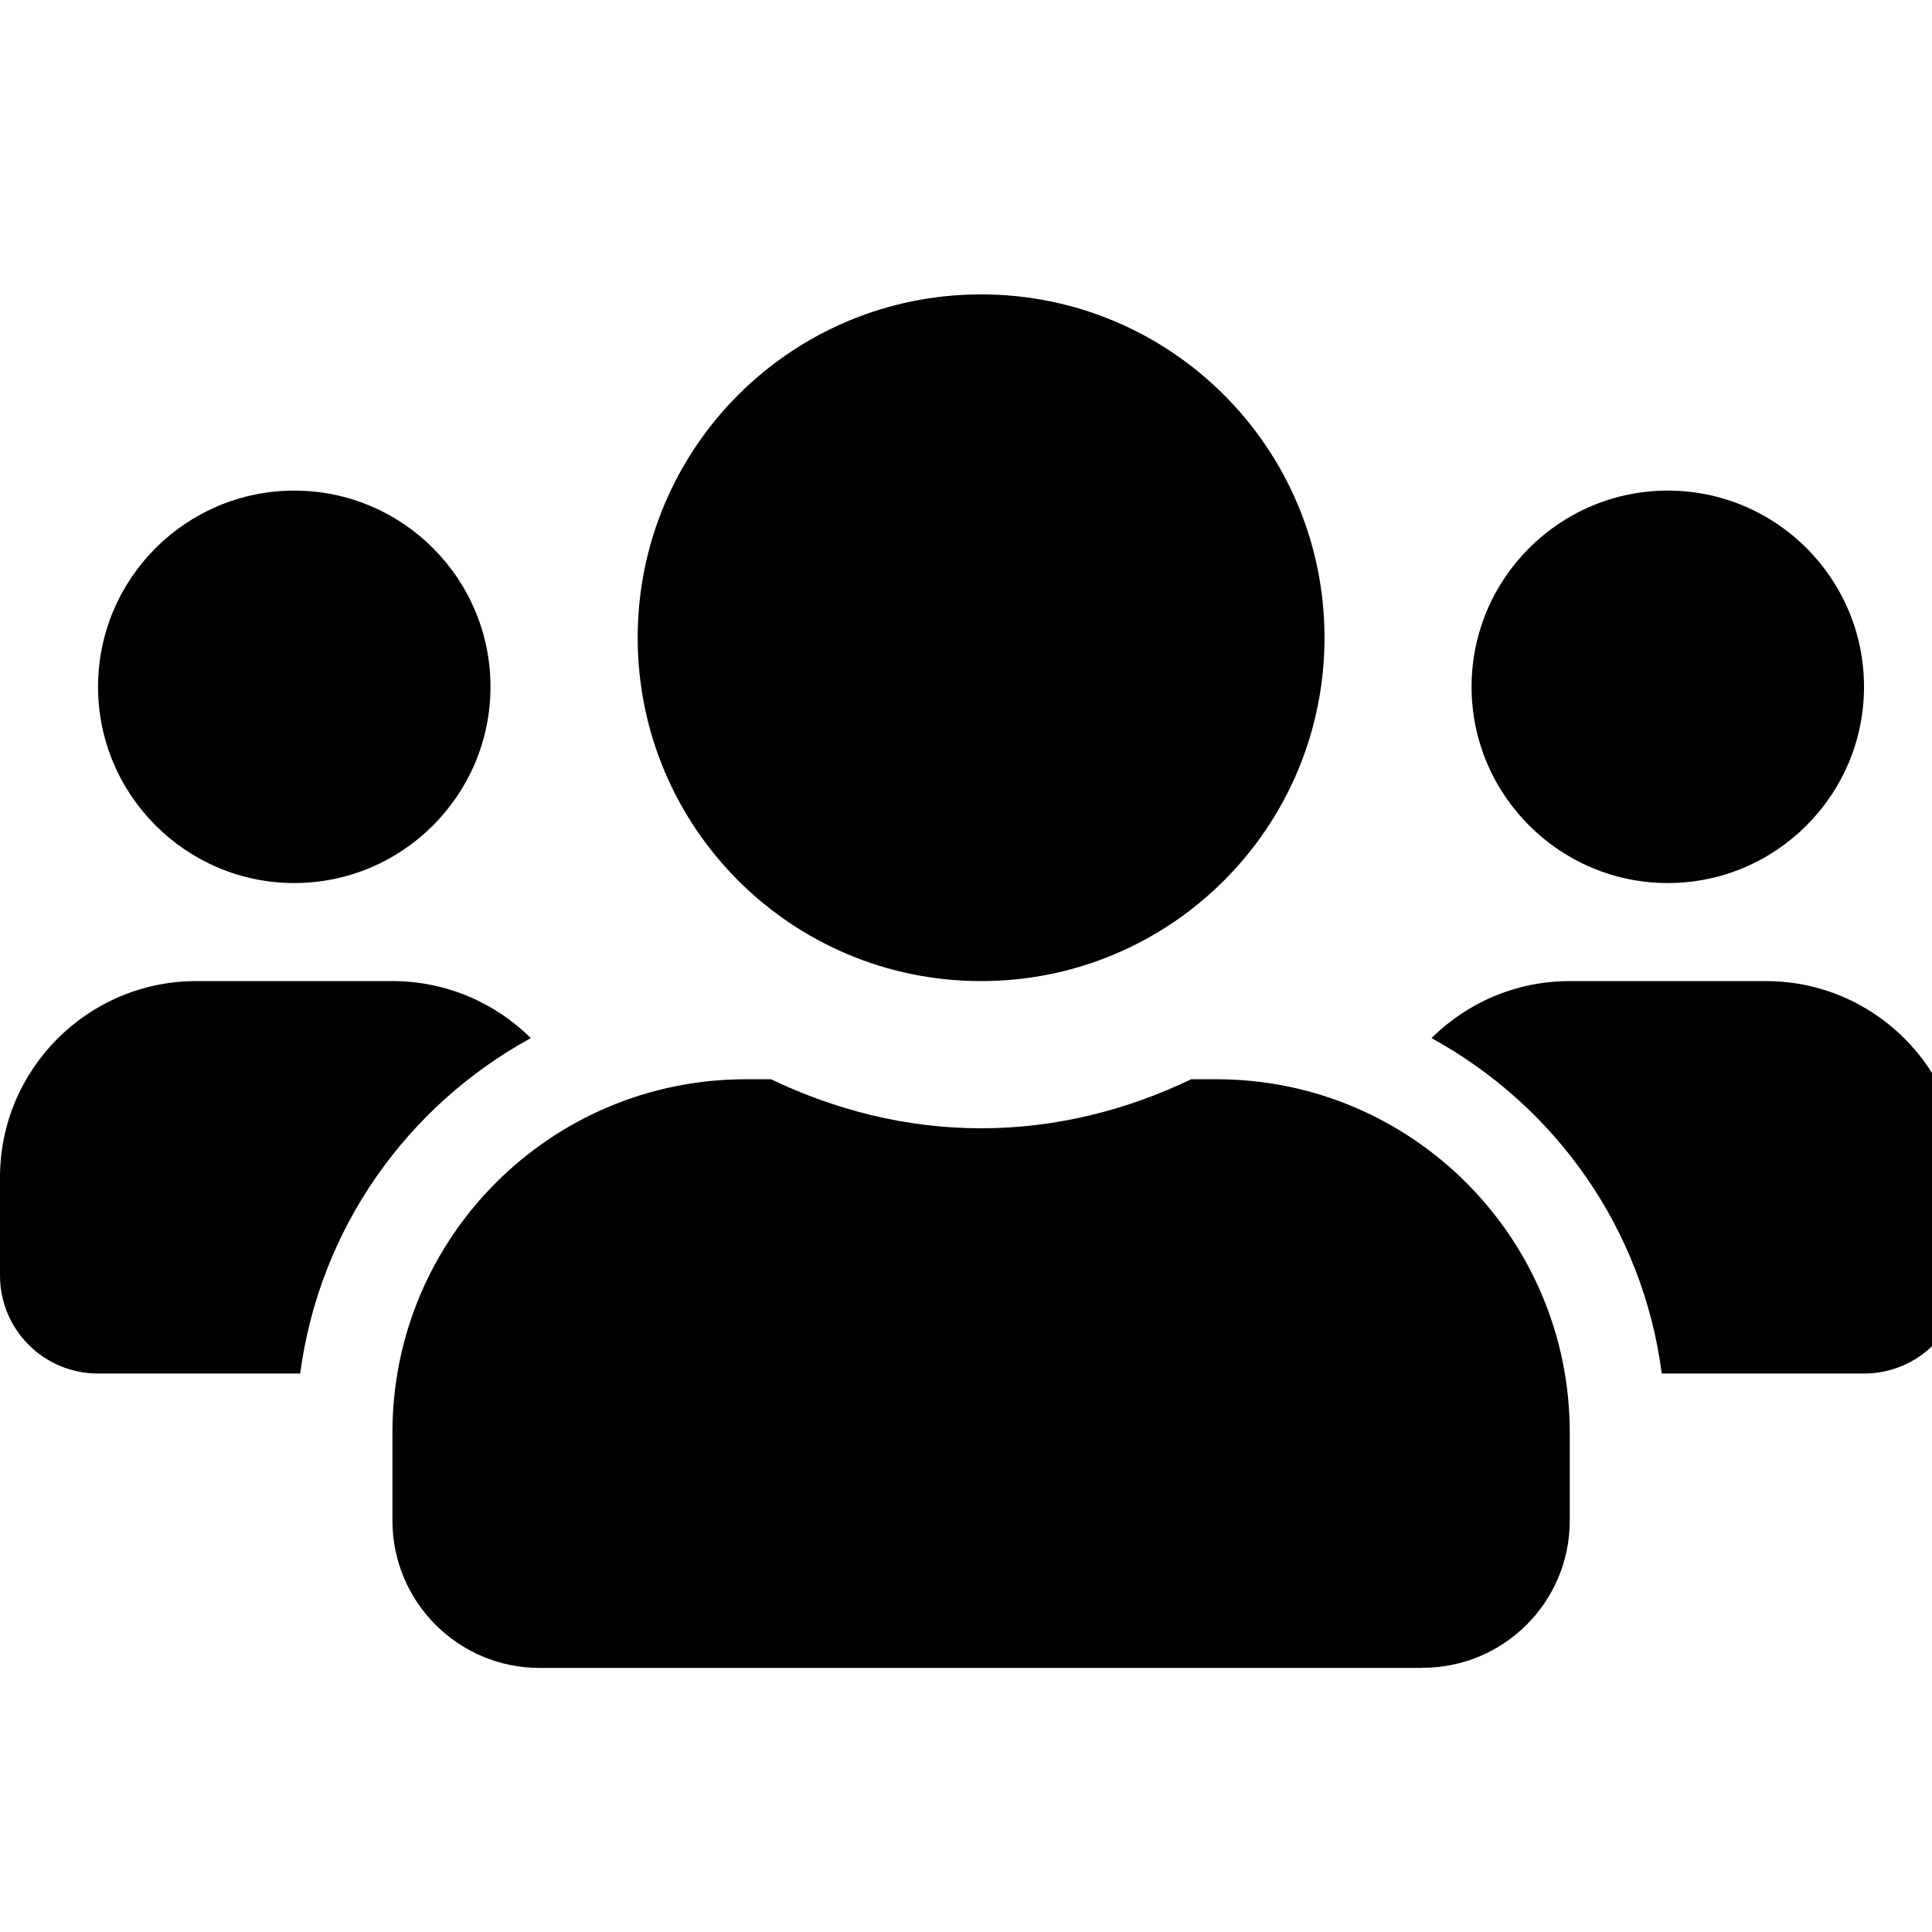 <svg xmlns="http://www.w3.org/2000/svg" width="16" height="16" viewBox="0 0 16 16">
    <g fill="none" fill-rule="evenodd">
        <path fill="#000" d="M8.125 8.125c1.572 0 2.844-1.272 2.844-2.844 0-1.571-1.272-2.843-2.844-2.843-1.572 0-2.844 1.272-2.844 2.843 0 1.572 1.272 2.844 2.844 2.844zm-5.688-.812c.897 0 1.625-.73 1.625-1.625 0-.897-.728-1.625-1.625-1.625-.896 0-1.625.728-1.625 1.625 0 .896.73 1.625 1.625 1.625zm11.375 0c.897 0 1.625-.73 1.625-1.625 0-.897-.728-1.625-1.625-1.625-.896 0-1.625.728-1.625 1.625 0 .896.73 1.625 1.625 1.625zm1.625 4.062c.45 0 .813-.363.813-.812V9.75c0-.896-.729-1.625-1.625-1.625H13c-.447 0-.85.18-1.145.472 1.023.561 1.75 1.574 1.907 2.778h1.675zm-12.951 0c.16-1.204.886-2.217 1.91-2.778-.295-.292-.7-.472-1.146-.472H1.625C.729 8.125 0 8.854 0 9.75v.813c0 .449.363.812.812.812h1.674zm9.295 2.437c.673 0 1.219-.545 1.219-1.218v-.731c0-1.615-1.31-2.925-2.925-2.925h-.21c-.529.253-1.115.406-1.74.406s-1.209-.153-1.74-.406h-.21c-1.615 0-2.925 1.31-2.925 2.925v.73c0 .674.546 1.22 1.219 1.22h7.312z"/>
    </g>
</svg>
